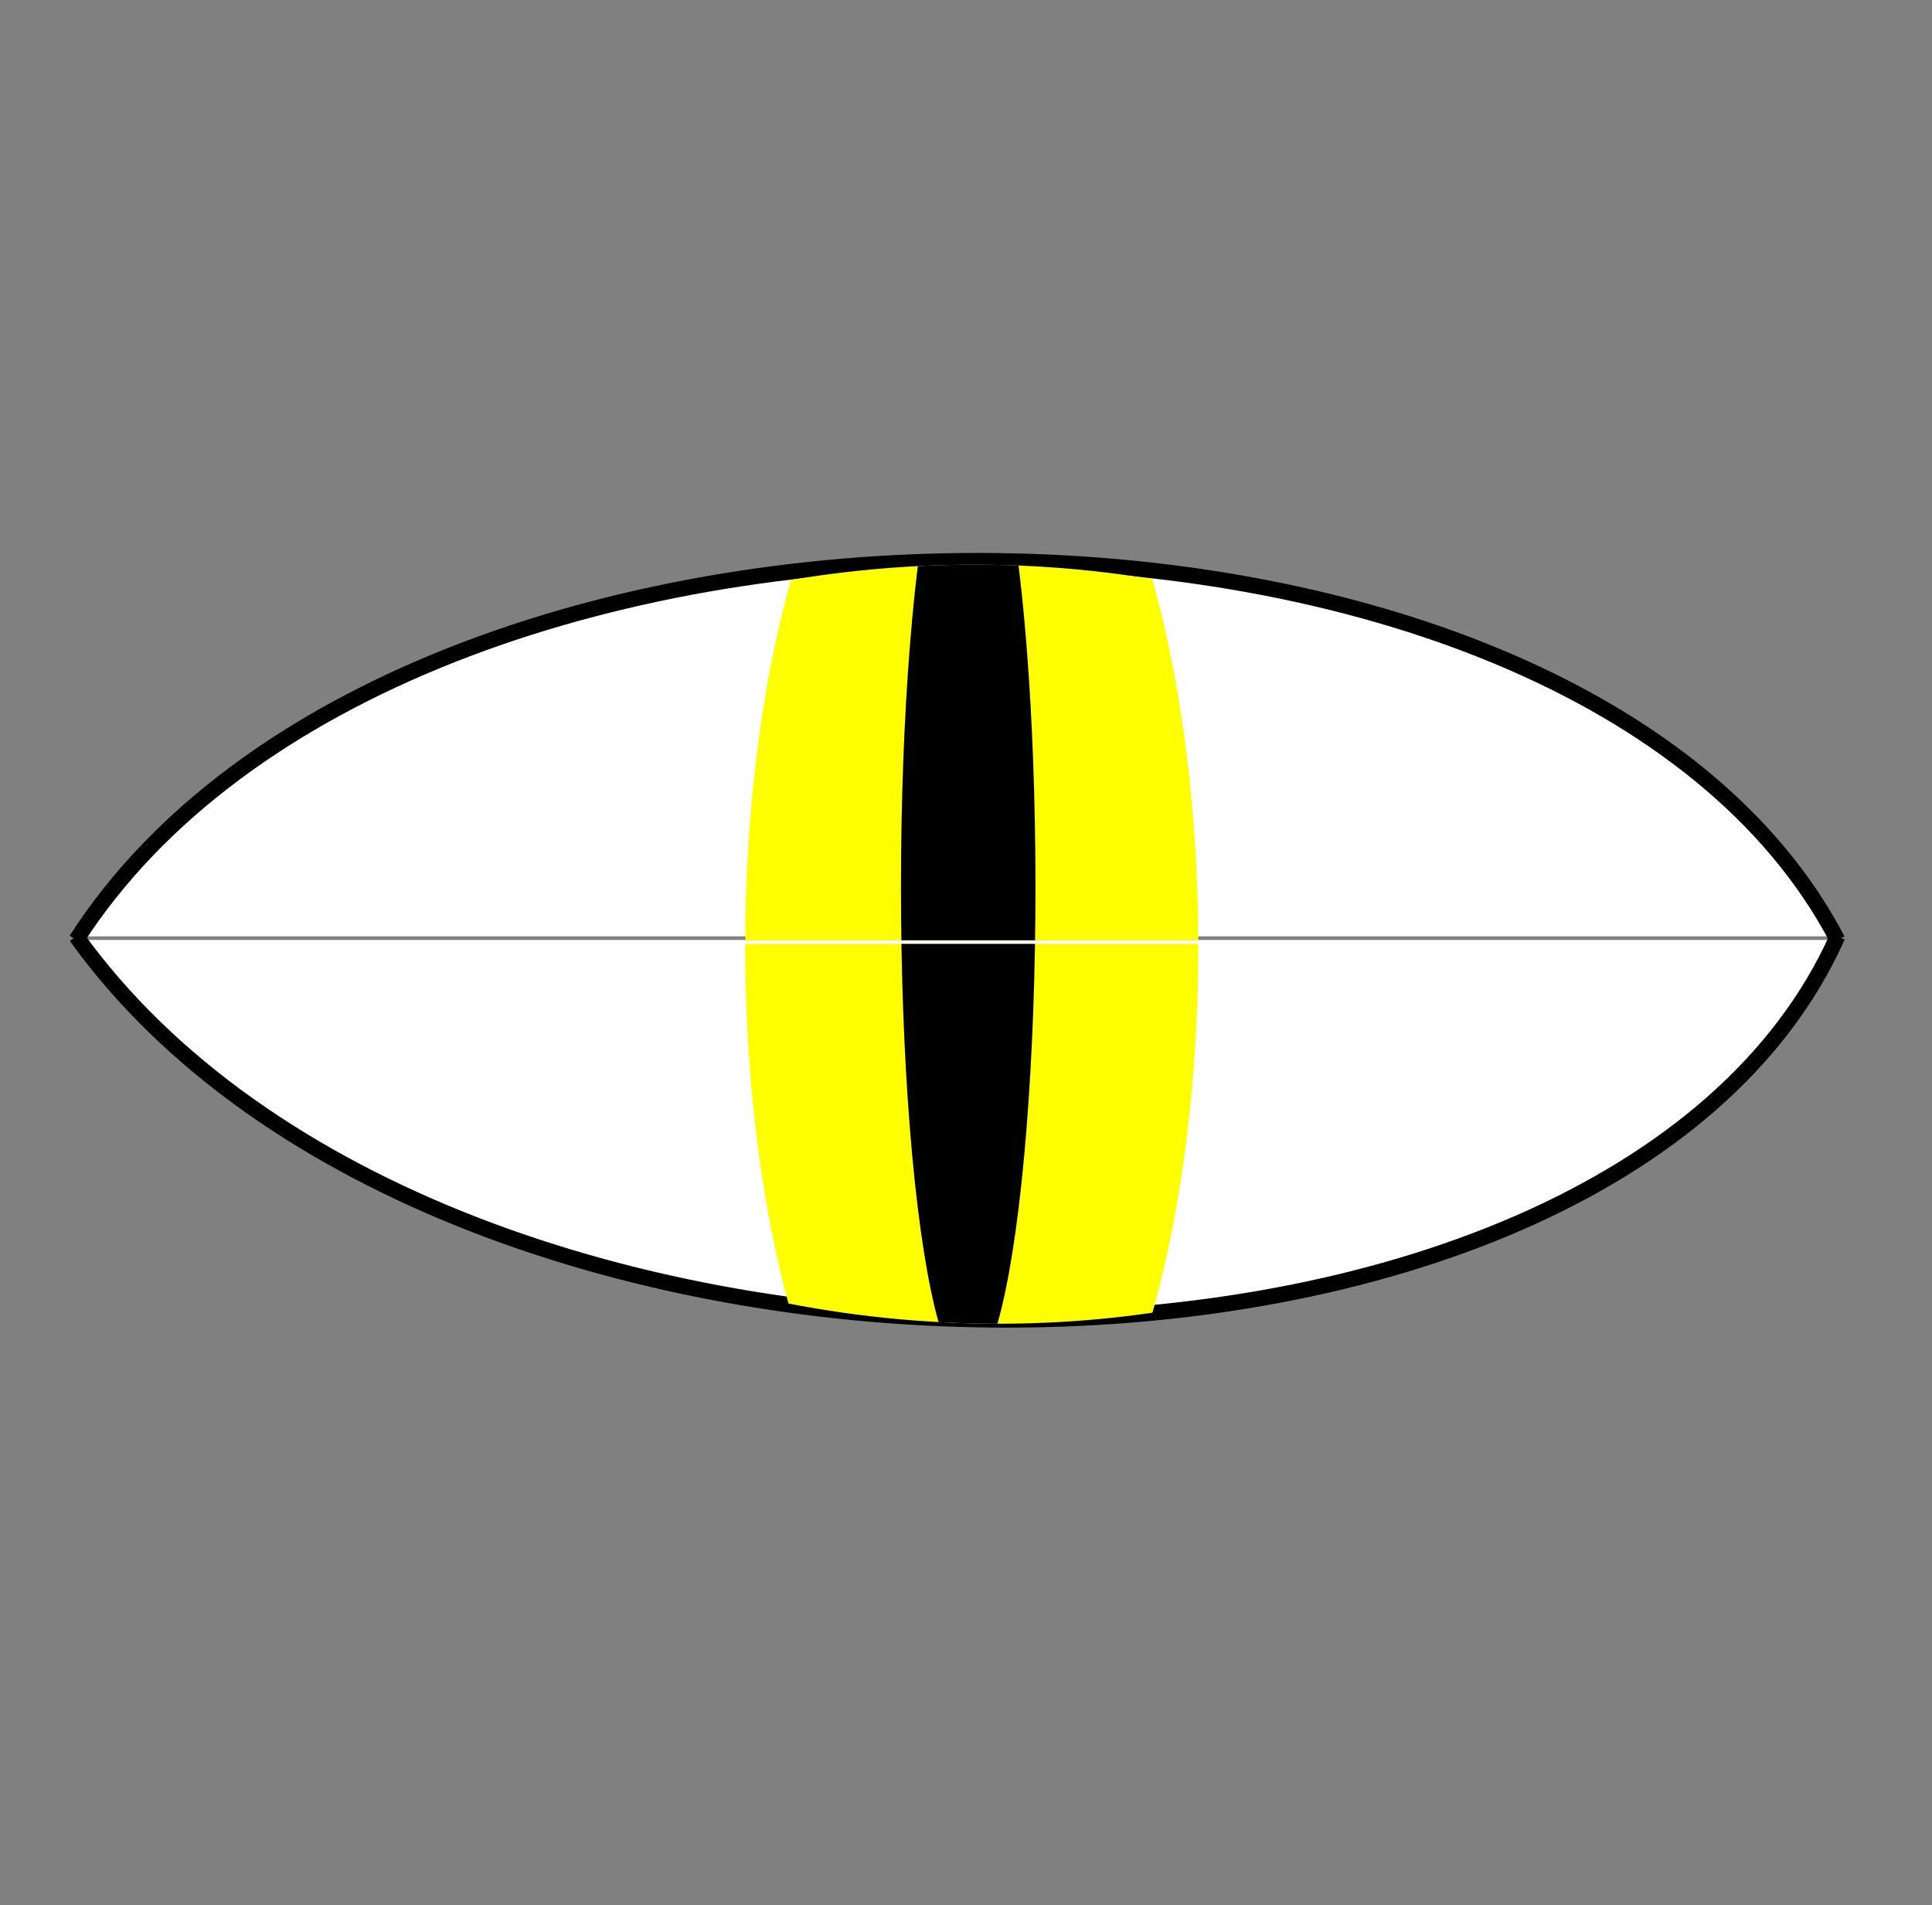 <?xml version="1.0" encoding="UTF-8" standalone="no"?>
<!-- Created with Inkscape (http://www.inkscape.org/) -->

<svg
   xmlns:dc="http://purl.org/dc/elements/1.1/"
   xmlns:cc="http://creativecommons.org/ns#"
   xmlns:rdf="http://www.w3.org/1999/02/22-rdf-syntax-ns#"
   xmlns:svg="http://www.w3.org/2000/svg"
   xmlns="http://www.w3.org/2000/svg"
   xmlns:sodipodi="http://sodipodi.sourceforge.net/DTD/sodipodi-0.dtd"
   xmlns:inkscape="http://www.inkscape.org/namespaces/inkscape"
   width="208.844mm"
   height="205.957mm"
   viewBox="0 0 740 729.77"
   id="svg2"
   version="1.1"
   inkscape:version="0.91 r13725"
   sodipodi:docname="goateye.svg">
  <rect x="0" y="0" width="740" height="729.77" fill="#808080" stroke="none"/>
  <defs
     id="defs4">
    <clipPath
       clipPathUnits="userSpaceOnUse"
       id="clipPath4966">
      <path
         inkscape:connector-curvature="0"
         id="path4968"
         style="fill:#ffffff;fill-opacity:1;fill-rule:evenodd;stroke:#000000;stroke-width:6;stroke-linecap:butt;stroke-linejoin:miter;stroke-miterlimit:4;stroke-dasharray:none;stroke-opacity:1"
         d="m 34.792,361.076 c 141.481,197.179 587.806,194.437 674.631,0 m -674.62,1.379 c 125.074,-194.835 573.987,-192.463 674.631,0" />
    </clipPath>
  </defs>
  <sodipodi:namedview
     id="base"
     pagecolor="#ffffff"
     bordercolor="#666666"
     borderopacity="1.0"
     inkscape:pageopacity="0.0"
     inkscape:pageshadow="2"
     inkscape:zoom="0.61663297"
     inkscape:cx="87.011574"
     inkscape:cy="365.69566"
     inkscape:document-units="px"
     inkscape:current-layer="layer1"
     showgrid="false"
     inkscape:window-width="1366"
     inkscape:window-height="651"
     inkscape:window-x="0"
     inkscape:window-y="24"
     inkscape:window-maximized="1"
     fit-margin-top="0"
     fit-margin-left="0"
     fit-margin-right="0"
     fit-margin-bottom="0" />
  <g
     inkscape:label="Layer 1"
     inkscape:groupmode="layer"
     id="layer1"
     transform="translate(-5.714,-0.934)">
    <path
       id="path4156-4"
       style="fill:#ffffff;fill-rule:evenodd;stroke:#000000;stroke-width:6;stroke-linecap:butt;stroke-linejoin:miter;stroke-opacity:1;stroke-miterlimit:4;stroke-dasharray:none;fill-opacity:1"
       d="m 34.894,359.575 c 141.481,197.179 587.806,194.437 674.631,0 m -674.62,1.379 c 125.074,-194.835 573.987,-192.463 674.631,0" />
    <g
       id="g4962"
       clip-path="url(#clipPath4966)"
       transform="matrix(0.836,0,0,1,61.321,0)">
      <ellipse
         ry="232.715"
         rx="103.789"
         cy="363.386"
         cx="378.708"
         id="path4174"
         style="fill:#ffff00;fill-opacity:1;fill-rule:nonzero;stroke:none;stroke-width:15.1;stroke-linecap:square;stroke-miterlimit:4;stroke-dasharray:none;stroke-dashoffset:0;stroke-opacity:1" />
      <ellipse
         ry="185.686"
         rx="30.812"
         cy="340.682"
         cx="377.086"
         id="path4176"
         style="fill:#000000;fill-opacity:1;fill-rule:nonzero;stroke:none;stroke-width:15.1;stroke-linecap:square;stroke-miterlimit:4;stroke-dasharray:none;stroke-dashoffset:0;stroke-opacity:1" />
    </g>
  </g>
</svg>
